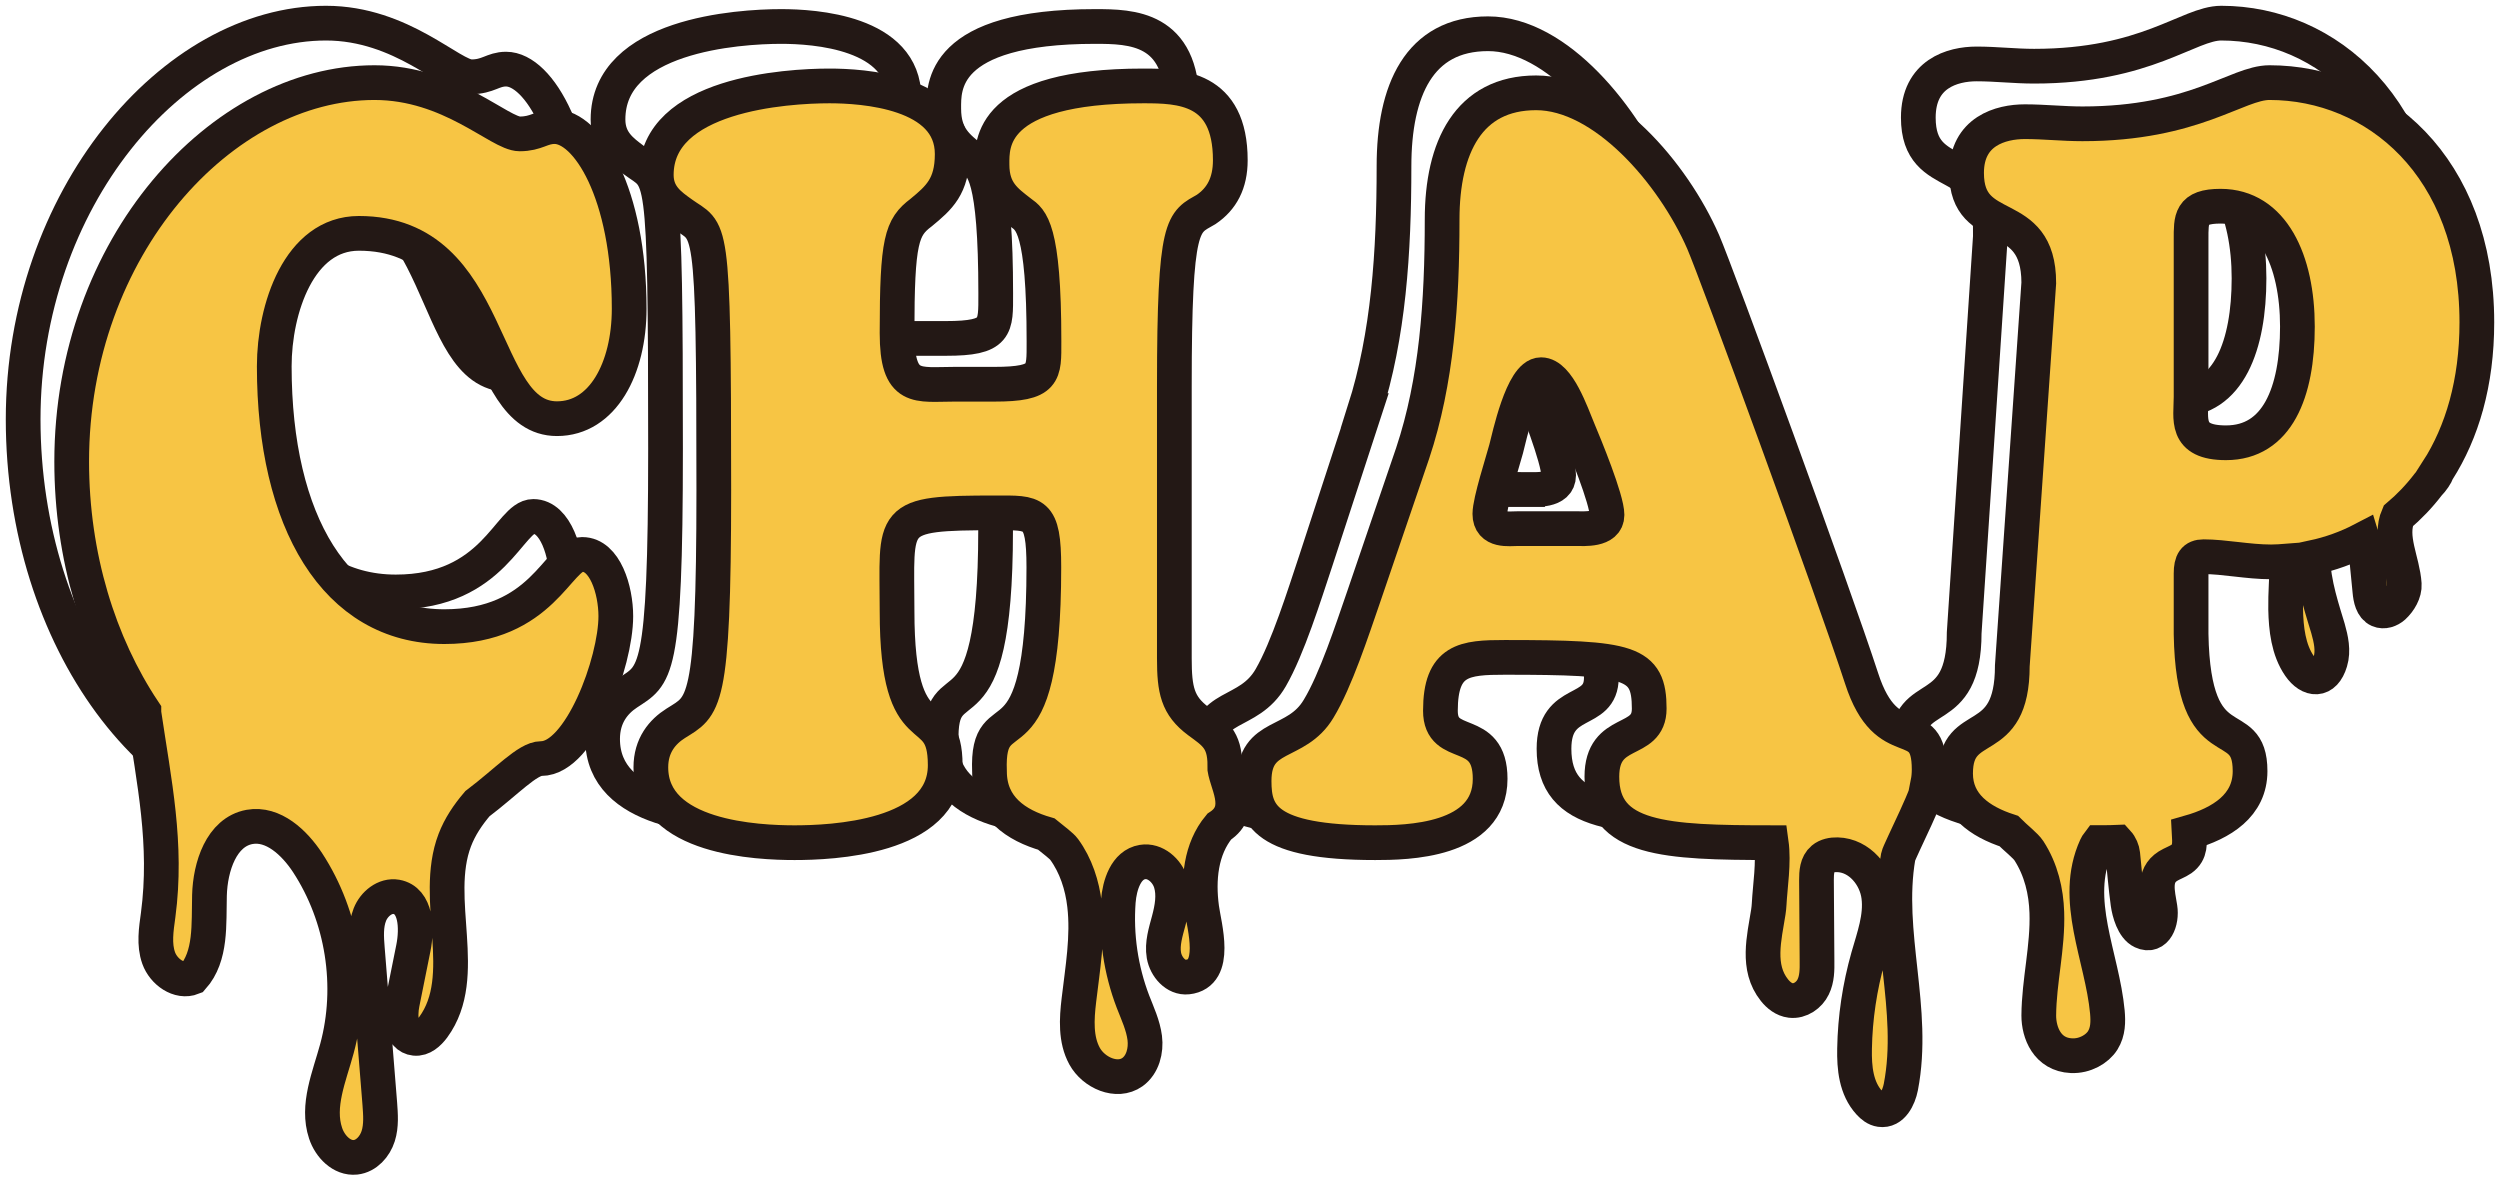 <svg width="108" height="51" viewBox="0 0 108 51" fill="none" xmlns="http://www.w3.org/2000/svg">
<path d="M14.082 1C17.372 1 19.485 3.318 20.354 3.318C21.091 3.318 21.291 2.986 21.862 2.986C23.273 2.986 25.084 5.967 25.084 11.214C25.084 13.91 23.941 16.181 21.965 16.181C18.509 16.181 19.383 7.81 13.407 7.81C10.825 7.81 9.751 11.214 9.751 13.812C9.751 20.811 12.402 25.572 17.098 25.572C21.359 25.572 21.993 22.31 23.039 22.31C24.01 22.31 24.484 23.918 24.484 25.097C24.484 27.18 22.942 31.529 21.262 31.529C20.119 31.529 17.772 35.466 13.813 35.466C6.77 35.471 1 27.62 1 18.116C1 8.611 7.472 1 14.082 1Z" stroke="#231815" stroke-width="1.5"/>
<path d="M48.642 27.009C48.642 28.428 48.779 29.137 49.682 29.847C50.35 30.368 50.824 30.654 50.824 31.833C50.824 33.011 53.041 35.329 46.431 35.329C44.958 35.329 40.662 35.283 40.662 32.113C40.53 28.474 43.01 32.491 43.01 22.894C43.01 20.342 42.604 20.434 40.93 20.434C36.235 20.434 36.669 20.622 36.669 24.88C36.669 31.358 38.748 28.76 38.748 31.833C38.748 35.14 33.853 35.329 32.242 35.329C30.631 35.329 26.032 35.14 26.032 31.924C26.032 30.934 26.535 30.316 27.106 29.939C28.311 29.137 28.751 29.275 28.751 19.392C28.751 6.814 28.62 7.856 27.375 6.912C26.872 6.534 26.266 6.111 26.266 5.161C26.266 1.521 31.87 1.144 33.75 1.144C35.161 1.144 39.051 1.378 39.051 4.216C39.051 5.681 38.48 6.202 37.708 6.866C36.869 7.53 36.669 8.096 36.669 12.302C36.669 14.952 37.543 14.62 39.154 14.62H40.867C43.084 14.62 43.015 14.145 43.015 12.68C43.015 7.524 42.444 7.192 42.01 6.866C41.37 6.345 40.77 5.922 40.77 4.691C40.77 3.793 40.633 1.144 47.311 1.144C48.888 1.144 51.064 1.189 51.064 4.503C51.064 5.544 50.693 6.254 50.025 6.723C49.019 7.335 48.648 7.198 48.648 14.711V27.003L48.642 27.009Z" stroke="#231815" stroke-width="1.5"/>
<path d="M58.947 17.738C59.987 14.476 60.221 10.911 60.221 7.18C60.221 3.919 61.295 1.458 64.283 1.458C67.27 1.458 70.189 5.069 71.497 8.188C72.069 9.561 77.136 24.027 78.341 27.907C79.449 31.5 81.26 29.326 81.26 32.021C81.26 35.472 76.496 35.329 74.816 35.329C70.018 35.329 67.133 35.283 67.133 32.347C67.133 30.076 69.178 30.928 69.178 29.274C69.178 27.146 68.338 26.957 62.94 26.957C61.198 26.957 60.158 27.054 60.158 29.366C60.158 31.209 62.306 29.978 62.306 32.439C62.306 35.277 58.684 35.323 57.342 35.323C52.544 35.323 52.109 34.047 52.109 32.536C52.109 30.316 53.92 30.974 54.897 29.274C55.634 27.998 56.342 25.727 56.845 24.216L58.959 17.738H58.947ZM65.991 21.143C66.328 21.143 67.333 21.24 67.333 20.531C67.333 19.821 66.362 17.36 66.093 16.702C65.791 15.947 65.219 14.196 64.483 14.196C63.677 14.196 63.106 17.034 62.974 17.555C62.837 18.076 62.272 19.918 62.272 20.485C62.272 21.292 63.111 21.149 63.477 21.149H65.991V21.143Z" stroke="#231815" stroke-width="1.5"/>
<path d="M85.99 10.047C85.99 6.499 82.871 8.061 82.871 5.08C82.871 3.186 84.345 2.762 85.39 2.762C86.23 2.762 87.035 2.86 87.875 2.86C92.742 2.86 94.547 1 95.958 1C100.522 1 104.915 4.737 104.915 11.827C104.915 18.917 100.688 22.653 96.026 22.653C95.021 22.653 94.016 22.419 93.108 22.419C92.702 22.419 92.57 22.653 92.57 23.174V25.915C92.673 31.826 95.118 29.366 95.118 32.107C95.118 35.18 90.285 35.323 88.777 35.323C87.367 35.323 82.402 35.277 82.402 32.204C82.402 29.606 84.853 31.208 84.853 27.334L85.996 10.041L85.99 10.047ZM93.839 6.579C92.531 6.579 92.565 7.146 92.565 8.09V15.186C92.565 16.176 92.262 17.269 94.073 17.269C96.289 17.269 97.158 14.905 97.158 12.021C97.158 9.137 96.084 6.585 93.839 6.585V6.579Z" stroke="#231815" stroke-width="1.5"/>
<path d="M25.135 23.952C24.096 23.952 23.456 27.071 19.194 27.071C14.499 27.071 11.848 22.516 11.848 15.827C11.848 13.337 12.922 10.081 15.504 10.081C21.474 10.081 20.605 18.087 24.061 18.087C26.038 18.087 27.18 15.918 27.18 13.337C27.18 8.319 25.369 5.469 23.959 5.469C23.387 5.469 23.187 5.784 22.45 5.784C21.576 5.784 19.463 3.569 16.178 3.569C9.569 3.569 3.097 10.671 3.097 19.941C3.097 24.044 4.273 27.821 6.216 30.733C6.216 30.756 6.216 30.773 6.216 30.796C6.656 33.789 7.238 36.456 6.833 39.523C6.747 40.147 6.644 40.799 6.855 41.388C7.067 41.978 7.735 42.464 8.318 42.23C9.14 41.308 9.015 39.912 9.049 38.676C9.083 37.44 9.563 35.946 10.78 35.723C11.802 35.54 12.716 36.398 13.288 37.268C14.813 39.603 15.287 42.602 14.556 45.297C14.23 46.504 13.67 47.769 14.065 48.953C14.253 49.526 14.767 50.058 15.361 49.995C15.83 49.943 16.195 49.531 16.338 49.079C16.481 48.627 16.441 48.147 16.407 47.677C16.23 45.446 16.052 43.214 15.87 40.988C15.83 40.49 15.795 39.975 15.978 39.511C16.161 39.048 16.635 38.659 17.126 38.745C17.983 38.899 18.029 40.101 17.858 40.953C17.698 41.749 17.538 42.544 17.378 43.34C17.258 43.935 17.315 44.793 17.921 44.856C18.24 44.891 18.52 44.639 18.715 44.376C20.343 42.15 18.663 38.871 19.646 36.295C19.868 35.712 20.217 35.197 20.622 34.722C21.891 33.761 22.793 32.77 23.381 32.77C25.061 32.77 26.603 28.61 26.603 26.619C26.603 25.486 26.135 23.952 25.158 23.952H25.135Z" fill="#F7C544" stroke="#231815" stroke-width="1.5" stroke-miterlimit="10"/>
<path d="M52.914 33.057C52.914 31.924 52.446 31.655 51.772 31.157C50.864 30.482 50.732 29.801 50.732 28.444V16.685C50.732 9.498 51.103 9.629 52.109 9.046C52.777 8.594 53.149 7.913 53.149 6.923C53.149 3.758 50.972 3.712 49.395 3.712C42.718 3.712 42.855 6.242 42.855 7.106C42.855 8.279 43.46 8.691 44.094 9.183C44.529 9.498 45.1 9.818 45.1 14.745C45.1 16.147 45.168 16.599 42.952 16.599H41.238C39.627 16.599 38.753 16.914 38.753 14.385C38.753 10.362 38.953 9.818 39.793 9.183C40.564 8.548 41.135 8.05 41.135 6.654C41.135 3.941 37.245 3.712 35.834 3.712C33.955 3.712 28.351 4.073 28.351 7.558C28.351 8.462 28.956 8.868 29.459 9.229C30.699 10.133 30.836 9.137 30.836 21.166C30.836 30.619 30.402 30.482 29.191 31.248C28.619 31.609 28.117 32.198 28.117 33.148C28.117 36.221 32.778 36.404 34.326 36.404C35.874 36.404 40.833 36.221 40.833 33.057C40.833 30.115 38.753 32.605 38.753 26.407C38.753 22.339 38.319 22.156 43.015 22.156C44.694 22.156 45.094 22.064 45.094 24.508C45.094 33.686 42.609 29.846 42.746 33.326C42.746 34.888 43.894 35.655 45.203 36.032C45.534 36.301 45.865 36.547 45.968 36.69C46.477 37.383 46.756 38.247 46.853 39.099C47.013 40.467 46.768 41.84 46.608 43.208C46.511 44.026 46.459 44.902 46.853 45.623C47.248 46.344 48.253 46.79 48.921 46.315C49.367 45.995 49.521 45.383 49.453 44.839C49.384 44.295 49.144 43.786 48.944 43.271C48.419 41.898 48.202 40.41 48.31 38.945C48.367 38.224 48.647 37.354 49.355 37.24C49.898 37.148 50.418 37.606 50.578 38.132C50.738 38.659 50.635 39.231 50.492 39.763C50.361 40.255 50.195 40.765 50.281 41.268C50.367 41.772 50.795 42.264 51.303 42.207C52.635 42.064 52.017 39.998 51.915 39.231C51.749 38.007 51.869 36.673 52.669 35.712C53.84 34.956 52.897 33.749 52.897 33.045L52.914 33.057Z" fill="#F7C544" stroke="#231815" stroke-width="1.5" stroke-miterlimit="10"/>
<path d="M83.31 33.812C83.31 33.812 83.299 33.812 83.287 33.812C83.322 33.635 83.339 33.44 83.339 33.24C83.339 30.665 81.528 32.742 80.42 29.303C79.214 25.595 74.147 11.758 73.576 10.448C72.268 7.461 69.28 4.01 66.361 4.01C63.442 4.01 62.3 6.362 62.3 9.481C62.3 13.052 62.066 16.462 61.026 19.581L58.912 25.778C58.41 27.226 57.707 29.395 56.964 30.619C55.993 32.25 54.177 31.615 54.177 33.738C54.177 35.186 54.611 36.404 59.409 36.404C60.752 36.404 64.374 36.359 64.374 33.646C64.374 31.294 62.226 32.473 62.226 30.705C62.226 28.491 63.265 28.399 65.007 28.399C70.412 28.399 71.246 28.582 71.246 30.613C71.246 32.199 69.201 31.38 69.201 33.555C69.201 36.284 71.942 36.399 76.518 36.404C76.638 37.269 76.467 38.282 76.427 39.06C76.421 39.168 76.41 39.283 76.392 39.397C76.215 40.519 75.873 41.795 76.655 42.773C76.827 42.991 77.067 43.185 77.358 43.22C77.769 43.271 78.163 42.985 78.329 42.636C78.5 42.287 78.5 41.892 78.495 41.509C78.489 40.347 78.478 39.18 78.472 38.018C78.472 37.692 78.489 37.32 78.752 37.103C78.917 36.965 79.151 36.919 79.374 36.925C80.34 36.948 81.054 37.847 81.162 38.728C81.277 39.609 80.951 40.485 80.705 41.343C80.34 42.636 80.14 43.964 80.117 45.303C80.1 46.127 80.18 47.014 80.757 47.643C80.882 47.781 81.037 47.907 81.231 47.935C81.739 48.01 82.025 47.426 82.116 46.962C82.767 43.592 81.431 40.319 82.002 37.005C82.042 36.776 83.556 33.835 83.287 33.812H83.31ZM68.081 22.837H65.567C65.196 22.837 64.362 22.974 64.362 22.202C64.362 21.658 64.933 19.895 65.065 19.398C65.196 18.9 65.767 16.187 66.573 16.187C67.31 16.187 67.881 17.858 68.184 18.585C68.452 19.22 69.423 21.572 69.423 22.247C69.423 22.923 68.418 22.837 68.081 22.837Z" fill="#F7C544"/>
<path d="M83.287 33.812C83.299 33.812 83.31 33.812 83.31 33.812H83.287ZM83.287 33.812C83.322 33.635 83.339 33.44 83.339 33.24C83.339 30.665 81.528 32.742 80.42 29.303C79.214 25.595 74.147 11.758 73.576 10.448C72.268 7.461 69.28 4.01 66.361 4.01C63.442 4.01 62.3 6.362 62.3 9.481C62.3 13.052 62.066 16.462 61.026 19.581L58.912 25.778C58.41 27.226 57.707 29.395 56.964 30.619C55.993 32.25 54.177 31.615 54.177 33.738C54.177 35.186 54.611 36.404 59.409 36.404C60.752 36.404 64.374 36.359 64.374 33.646C64.374 31.294 62.226 32.473 62.226 30.705C62.226 28.491 63.265 28.399 65.007 28.399C70.412 28.399 71.246 28.582 71.246 30.613C71.246 32.199 69.201 31.38 69.201 33.555C69.201 36.284 71.942 36.399 76.518 36.404C76.638 37.269 76.467 38.282 76.427 39.06C76.421 39.168 76.41 39.283 76.392 39.397C76.215 40.519 75.873 41.795 76.655 42.773C76.827 42.991 77.067 43.185 77.358 43.22C77.769 43.271 78.163 42.985 78.329 42.636C78.5 42.287 78.5 41.892 78.495 41.509C78.489 40.347 78.478 39.18 78.472 38.018C78.472 37.692 78.489 37.32 78.752 37.103C78.917 36.965 79.151 36.919 79.374 36.925C80.34 36.948 81.054 37.847 81.162 38.728C81.277 39.609 80.951 40.485 80.705 41.343C80.34 42.636 80.14 43.964 80.117 45.303C80.1 46.127 80.18 47.014 80.757 47.643C80.882 47.781 81.037 47.907 81.231 47.935C81.739 48.01 82.025 47.426 82.116 46.962C82.767 43.592 81.431 40.319 82.002 37.005C82.042 36.776 83.556 33.835 83.287 33.812ZM68.081 22.837H65.567C65.196 22.837 64.362 22.974 64.362 22.202C64.362 21.658 64.933 19.895 65.065 19.398C65.196 18.9 65.767 16.187 66.573 16.187C67.31 16.187 67.881 17.858 68.184 18.585C68.452 19.22 69.423 21.572 69.423 22.247C69.423 22.923 68.418 22.837 68.081 22.837Z" stroke="#231815" stroke-width="1.5" stroke-miterlimit="10"/>
<path d="M105.309 20.324C106.36 18.676 107 16.542 107 13.927C107 7.146 102.607 3.569 98.043 3.569C96.632 3.569 94.821 5.349 89.96 5.349C89.12 5.349 88.314 5.257 87.475 5.257C86.435 5.257 84.956 5.664 84.956 7.472C84.956 10.322 88.075 8.828 88.075 12.222L86.932 28.759C86.932 32.467 84.481 30.928 84.481 33.417C84.481 34.756 85.521 35.494 86.778 35.901C87.069 36.193 87.503 36.53 87.646 36.748C88.183 37.577 88.394 38.516 88.423 39.42C88.474 40.908 88.086 42.384 88.075 43.872C88.075 44.61 88.44 45.56 89.486 45.606C90.068 45.634 90.605 45.32 90.839 44.942C91.074 44.564 91.074 44.135 91.039 43.723C90.817 41.325 89.508 38.876 90.548 36.587C90.577 36.524 90.617 36.456 90.662 36.398C90.731 36.398 90.799 36.398 90.856 36.398C91.022 36.398 91.234 36.398 91.474 36.387C91.605 36.53 91.685 36.73 91.702 36.896C91.776 37.606 91.833 38.327 91.93 39.036C91.982 39.403 92.159 40.066 92.547 40.244C93.13 40.519 93.404 39.786 93.313 39.22C93.216 38.59 92.987 37.84 93.656 37.417C93.838 37.303 94.067 37.228 94.238 37.108C94.65 36.816 94.593 36.393 94.57 35.964C95.981 35.563 97.203 34.796 97.203 33.314C97.203 30.693 94.752 33.045 94.655 27.392V24.771C94.655 24.273 94.792 24.05 95.192 24.05C96.095 24.05 97.106 24.273 98.111 24.273C98.346 24.273 98.574 24.256 98.802 24.238C98.791 24.931 98.728 25.629 98.74 26.321C98.757 27.151 98.854 28.067 99.34 28.771C99.774 29.4 100.408 29.463 100.67 28.582C100.813 28.113 100.699 27.609 100.568 27.145C100.373 26.476 99.911 25.166 99.922 24.084C100.67 23.924 101.39 23.666 102.07 23.311C102.173 23.638 102.224 23.992 102.253 24.256C102.293 24.685 102.333 25.108 102.379 25.538C102.407 25.852 102.481 26.23 102.767 26.356C102.978 26.447 103.23 26.361 103.401 26.207C103.658 25.972 103.887 25.589 103.864 25.24C103.801 24.238 103.201 23.214 103.601 22.293C104.069 21.898 104.504 21.446 104.898 20.931C105.092 20.731 105.223 20.53 105.315 20.319L105.309 20.324ZM94.655 17.137V10.356C94.655 9.452 94.621 8.908 95.929 8.908C98.174 8.908 99.248 11.26 99.248 14.11C99.248 16.96 98.374 19.128 96.163 19.128C94.353 19.128 94.655 18.087 94.655 17.137Z" fill="#F7C544" stroke="#231815" stroke-width="1.5" stroke-miterlimit="10"/>
</svg>
